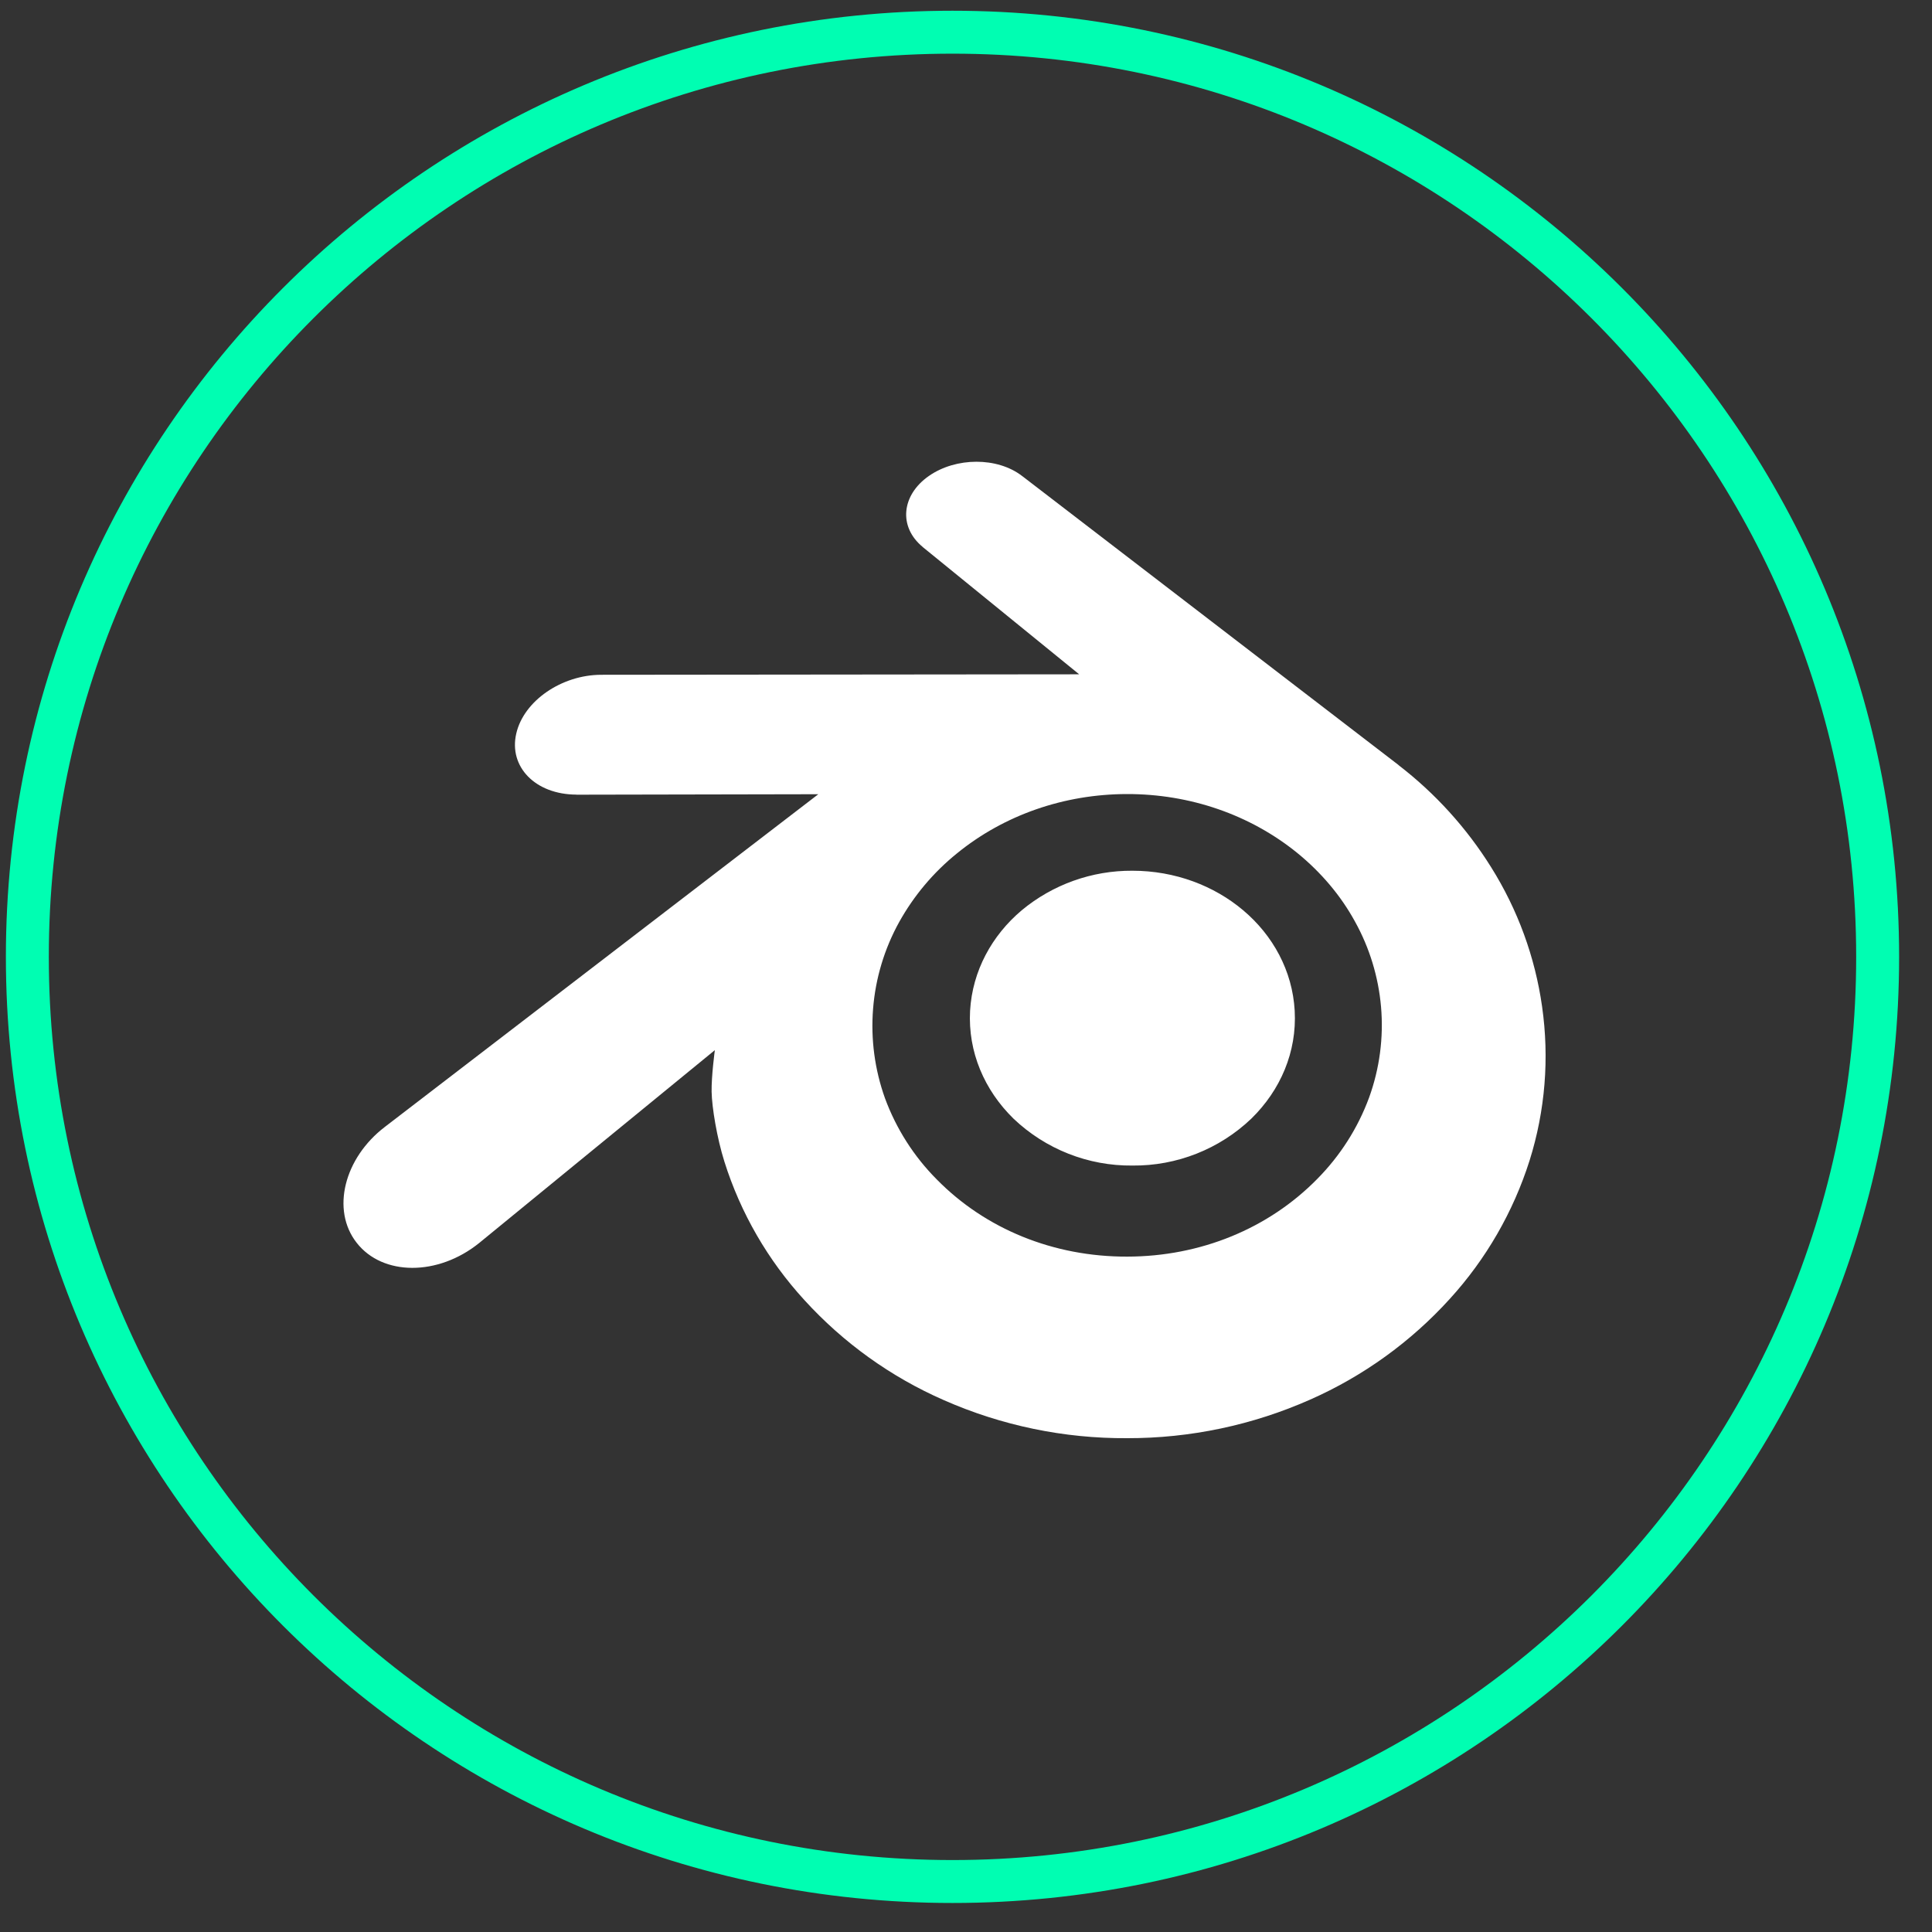 <svg width="45" height="45" viewBox="0 0 45 45" fill="none" xmlns="http://www.w3.org/2000/svg">
<rect x="0" y="0" width="45" height="45" fill="#333333" stroke="none"/>
<path d="M22.185 43.824C34.086 43.824 43.734 34.182 43.734 22.287C43.734 10.392 34.086 0.75 22.185 0.75C10.284 0.75 0.637 10.392 0.637 22.287C0.637 34.182 10.284 43.824 22.185 43.824Z" stroke="#00FEB2"/>
<g clip-path="url(#clip0_210_14)">
<path d="M22.595 23.543C22.649 22.61 23.106 21.786 23.797 21.203C24.521 20.601 25.435 20.275 26.377 20.281C27.369 20.281 28.28 20.631 28.957 21.203C29.648 21.786 30.104 22.61 30.156 23.542C30.209 24.502 29.824 25.392 29.147 26.054C28.402 26.766 27.408 27.158 26.377 27.148C25.346 27.159 24.352 26.766 23.605 26.054C22.929 25.392 22.543 24.502 22.595 23.543ZM16.575 25.43C16.582 25.796 16.699 26.506 16.874 27.061C17.251 28.256 17.886 29.353 18.732 30.277C19.64 31.275 20.748 32.071 21.984 32.612C23.329 33.205 24.784 33.507 26.254 33.498C27.723 33.501 29.177 33.194 30.52 32.598C31.755 32.052 32.862 31.253 33.769 30.253C34.614 29.326 35.248 28.226 35.627 27.03C35.991 25.872 36.09 24.646 35.918 23.444C35.755 22.292 35.351 21.188 34.733 20.202C34.161 19.285 33.429 18.478 32.572 17.819H32.575L23.827 11.102L23.804 11.085C23.23 10.643 22.265 10.646 21.634 11.087C20.995 11.533 20.923 12.271 21.49 12.738L21.489 12.739L25.136 15.706L14.018 15.717H14.002C13.083 15.719 12.2 16.322 12.025 17.085C11.845 17.86 12.468 18.505 13.425 18.508V18.51L19.06 18.499L9.003 26.218L8.964 26.248C8.015 26.973 7.709 28.182 8.307 28.946C8.913 29.724 10.203 29.726 11.162 28.951L16.65 24.46C16.65 24.46 16.568 25.067 16.575 25.43ZM30.68 27.461C29.548 28.614 27.966 29.267 26.253 29.269C24.538 29.274 22.954 28.625 21.823 27.475C21.288 26.939 20.876 26.293 20.614 25.583C20.374 24.914 20.279 24.202 20.336 23.494C20.392 22.787 20.599 22.099 20.943 21.477C21.285 20.863 21.741 20.32 22.288 19.878C23.387 18.982 24.786 18.497 26.25 18.495C27.715 18.493 29.114 18.974 30.215 19.866C30.774 20.322 31.23 20.862 31.558 21.461C31.899 22.074 32.106 22.752 32.167 23.451C32.229 24.167 32.134 24.888 31.889 25.564C31.627 26.275 31.214 26.922 30.68 27.461Z" fill="white"/>
</g>
<defs>
<clipPath id="clip0_210_14">
<rect width="28" height="28" fill="white" transform="translate(8 8.127)"/>
</clipPath>
</defs>
</svg>
